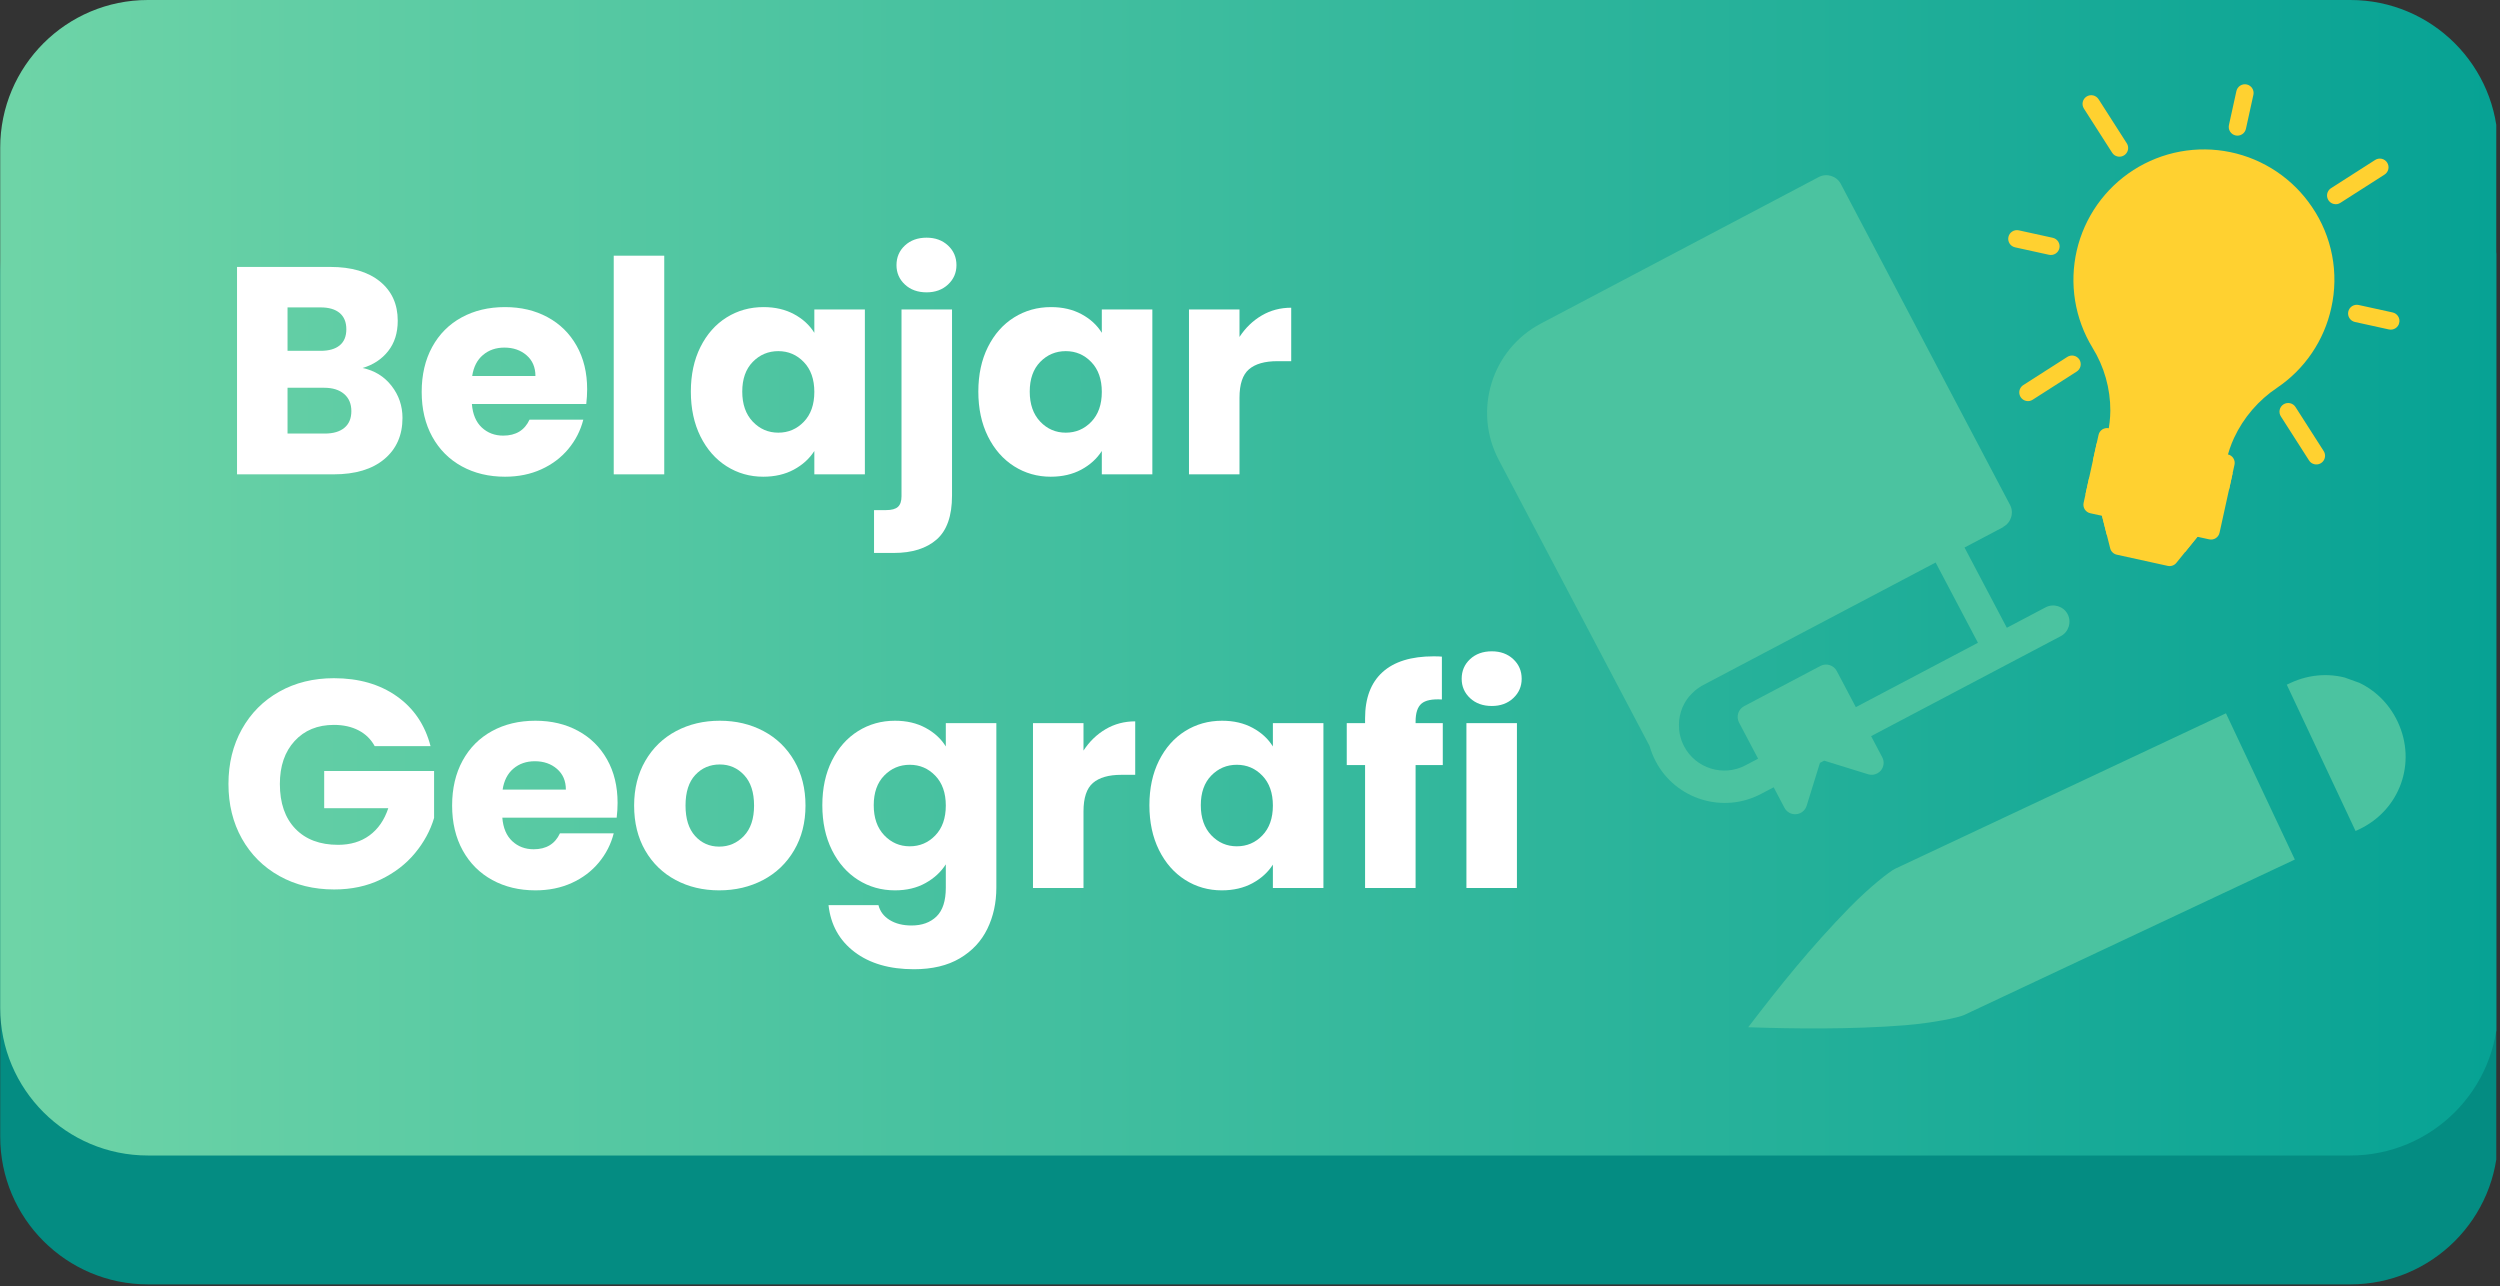 <svg xmlns="http://www.w3.org/2000/svg" xmlns:xlink="http://www.w3.org/1999/xlink" width="1691" zoomAndPan="magnify" viewBox="0 0 1268.25 652.5" height="870" preserveAspectRatio="xMidYMid meet" version="1.0"><rect x="0" y="0" width="1268.25" height="652.5" fill="#333333" stroke="none"/><defs><g/><clipPath id="8d144c2f6f"><path d="M 0.109 65.383 L 1267 65.383 L 1267 651.566 L 0.109 651.566 Z M 0.109 65.383 " clip-rule="nonzero"/></clipPath><clipPath id="aecd1f1ee3"><path d="M 75.055 65.383 L 1192.32 65.383 C 1233.711 65.383 1267.262 98.934 1267.262 140.324 L 1267.262 576.625 C 1267.262 618.016 1233.711 651.566 1192.32 651.566 L 75.055 651.566 C 33.664 651.566 0.109 618.016 0.109 576.625 L 0.109 140.324 C 0.109 98.934 33.664 65.383 75.055 65.383 Z M 75.055 65.383 " clip-rule="nonzero"/></clipPath><clipPath id="be8443f7f2"><path d="M 0.109 0 L 1266.367 0 L 1266.367 586.188 L 0.109 586.188 Z M 0.109 0 " clip-rule="nonzero"/></clipPath><clipPath id="80d2946b5f"><path d="M 75.055 0 L 1192.32 0 C 1233.711 0 1267.262 33.555 1267.262 74.941 L 1267.262 511.246 C 1267.262 552.633 1233.711 586.188 1192.32 586.188 L 75.055 586.188 C 33.664 586.188 0.109 552.633 0.109 511.246 L 0.109 74.941 C 0.109 33.555 33.664 0 75.055 0 Z M 75.055 0 " clip-rule="nonzero"/></clipPath><linearGradient x1="0.001" gradientTransform="matrix(2.29, 0, 0, 2.29, 0.109, -0)" y1="128" x2="553.001" gradientUnits="userSpaceOnUse" y2="128" id="9e6ebdf459"><stop stop-opacity="1" stop-color="rgb(43.098%, 83.099%, 65.5%)" offset="0"/><stop stop-opacity="1" stop-color="rgb(42.94%, 83.023%, 65.469%)" offset="0.008"/><stop stop-opacity="1" stop-color="rgb(42.622%, 82.869%, 65.411%)" offset="0.016"/><stop stop-opacity="1" stop-color="rgb(42.305%, 82.716%, 65.352%)" offset="0.023"/><stop stop-opacity="1" stop-color="rgb(41.988%, 82.564%, 65.294%)" offset="0.031"/><stop stop-opacity="1" stop-color="rgb(41.669%, 82.41%, 65.236%)" offset="0.039"/><stop stop-opacity="1" stop-color="rgb(41.351%, 82.257%, 65.176%)" offset="0.047"/><stop stop-opacity="1" stop-color="rgb(41.034%, 82.104%, 65.118%)" offset="0.055"/><stop stop-opacity="1" stop-color="rgb(40.717%, 81.952%, 65.06%)" offset="0.062"/><stop stop-opacity="1" stop-color="rgb(40.398%, 81.798%, 65.001%)" offset="0.07"/><stop stop-opacity="1" stop-color="rgb(40.08%, 81.645%, 64.943%)" offset="0.078"/><stop stop-opacity="1" stop-color="rgb(39.763%, 81.493%, 64.883%)" offset="0.086"/><stop stop-opacity="1" stop-color="rgb(39.445%, 81.34%, 64.825%)" offset="0.094"/><stop stop-opacity="1" stop-color="rgb(39.127%, 81.186%, 64.767%)" offset="0.102"/><stop stop-opacity="1" stop-color="rgb(38.809%, 81.033%, 64.708%)" offset="0.109"/><stop stop-opacity="1" stop-color="rgb(38.492%, 80.881%, 64.65%)" offset="0.117"/><stop stop-opacity="1" stop-color="rgb(38.174%, 80.727%, 64.592%)" offset="0.125"/><stop stop-opacity="1" stop-color="rgb(37.856%, 80.574%, 64.532%)" offset="0.133"/><stop stop-opacity="1" stop-color="rgb(37.538%, 80.421%, 64.474%)" offset="0.141"/><stop stop-opacity="1" stop-color="rgb(37.221%, 80.269%, 64.415%)" offset="0.148"/><stop stop-opacity="1" stop-color="rgb(36.903%, 80.115%, 64.357%)" offset="0.156"/><stop stop-opacity="1" stop-color="rgb(36.586%, 79.962%, 64.299%)" offset="0.164"/><stop stop-opacity="1" stop-color="rgb(36.267%, 79.81%, 64.24%)" offset="0.172"/><stop stop-opacity="1" stop-color="rgb(35.95%, 79.655%, 64.182%)" offset="0.18"/><stop stop-opacity="1" stop-color="rgb(35.632%, 79.503%, 64.124%)" offset="0.188"/><stop stop-opacity="1" stop-color="rgb(35.315%, 79.35%, 64.064%)" offset="0.195"/><stop stop-opacity="1" stop-color="rgb(34.996%, 79.198%, 64.006%)" offset="0.203"/><stop stop-opacity="1" stop-color="rgb(34.679%, 79.044%, 63.948%)" offset="0.211"/><stop stop-opacity="1" stop-color="rgb(34.361%, 78.891%, 63.889%)" offset="0.219"/><stop stop-opacity="1" stop-color="rgb(34.044%, 78.738%, 63.831%)" offset="0.227"/><stop stop-opacity="1" stop-color="rgb(33.725%, 78.584%, 63.771%)" offset="0.234"/><stop stop-opacity="1" stop-color="rgb(33.408%, 78.432%, 63.713%)" offset="0.242"/><stop stop-opacity="1" stop-color="rgb(33.09%, 78.279%, 63.655%)" offset="0.25"/><stop stop-opacity="1" stop-color="rgb(32.773%, 78.127%, 63.596%)" offset="0.258"/><stop stop-opacity="1" stop-color="rgb(32.454%, 77.972%, 63.538%)" offset="0.266"/><stop stop-opacity="1" stop-color="rgb(32.137%, 77.82%, 63.48%)" offset="0.273"/><stop stop-opacity="1" stop-color="rgb(31.819%, 77.667%, 63.42%)" offset="0.281"/><stop stop-opacity="1" stop-color="rgb(31.502%, 77.515%, 63.362%)" offset="0.289"/><stop stop-opacity="1" stop-color="rgb(31.184%, 77.361%, 63.303%)" offset="0.297"/><stop stop-opacity="1" stop-color="rgb(30.865%, 77.208%, 63.245%)" offset="0.305"/><stop stop-opacity="1" stop-color="rgb(30.548%, 77.055%, 63.187%)" offset="0.312"/><stop stop-opacity="1" stop-color="rgb(30.231%, 76.901%, 63.127%)" offset="0.32"/><stop stop-opacity="1" stop-color="rgb(29.913%, 76.749%, 63.069%)" offset="0.328"/><stop stop-opacity="1" stop-color="rgb(29.594%, 76.596%, 63.011%)" offset="0.336"/><stop stop-opacity="1" stop-color="rgb(29.277%, 76.443%, 62.952%)" offset="0.344"/><stop stop-opacity="1" stop-color="rgb(28.96%, 76.289%, 62.894%)" offset="0.352"/><stop stop-opacity="1" stop-color="rgb(28.642%, 76.137%, 62.834%)" offset="0.359"/><stop stop-opacity="1" stop-color="rgb(28.323%, 75.984%, 62.776%)" offset="0.367"/><stop stop-opacity="1" stop-color="rgb(28.006%, 75.83%, 62.718%)" offset="0.375"/><stop stop-opacity="1" stop-color="rgb(27.689%, 75.677%, 62.659%)" offset="0.383"/><stop stop-opacity="1" stop-color="rgb(27.371%, 75.525%, 62.601%)" offset="0.391"/><stop stop-opacity="1" stop-color="rgb(27.052%, 75.372%, 62.543%)" offset="0.398"/><stop stop-opacity="1" stop-color="rgb(26.735%, 75.218%, 62.483%)" offset="0.406"/><stop stop-opacity="1" stop-color="rgb(26.418%, 75.066%, 62.425%)" offset="0.414"/><stop stop-opacity="1" stop-color="rgb(26.1%, 74.913%, 62.366%)" offset="0.422"/><stop stop-opacity="1" stop-color="rgb(25.781%, 74.759%, 62.308%)" offset="0.43"/><stop stop-opacity="1" stop-color="rgb(25.464%, 74.606%, 62.25%)" offset="0.438"/><stop stop-opacity="1" stop-color="rgb(25.146%, 74.454%, 62.19%)" offset="0.445"/><stop stop-opacity="1" stop-color="rgb(24.829%, 74.301%, 62.132%)" offset="0.453"/><stop stop-opacity="1" stop-color="rgb(24.512%, 74.147%, 62.074%)" offset="0.461"/><stop stop-opacity="1" stop-color="rgb(24.193%, 73.994%, 62.015%)" offset="0.469"/><stop stop-opacity="1" stop-color="rgb(23.875%, 73.842%, 61.957%)" offset="0.477"/><stop stop-opacity="1" stop-color="rgb(23.558%, 73.688%, 61.897%)" offset="0.484"/><stop stop-opacity="1" stop-color="rgb(23.241%, 73.535%, 61.839%)" offset="0.492"/><stop stop-opacity="1" stop-color="rgb(22.922%, 73.383%, 61.781%)" offset="0.5"/><stop stop-opacity="1" stop-color="rgb(22.604%, 73.23%, 61.722%)" offset="0.508"/><stop stop-opacity="1" stop-color="rgb(22.287%, 73.076%, 61.664%)" offset="0.516"/><stop stop-opacity="1" stop-color="rgb(21.97%, 72.923%, 61.606%)" offset="0.523"/><stop stop-opacity="1" stop-color="rgb(21.651%, 72.771%, 61.546%)" offset="0.531"/><stop stop-opacity="1" stop-color="rgb(21.333%, 72.618%, 61.488%)" offset="0.539"/><stop stop-opacity="1" stop-color="rgb(21.016%, 72.464%, 61.429%)" offset="0.547"/><stop stop-opacity="1" stop-color="rgb(20.699%, 72.311%, 61.371%)" offset="0.555"/><stop stop-opacity="1" stop-color="rgb(20.38%, 72.159%, 61.313%)" offset="0.562"/><stop stop-opacity="1" stop-color="rgb(20.062%, 72.005%, 61.253%)" offset="0.57"/><stop stop-opacity="1" stop-color="rgb(19.745%, 71.852%, 61.195%)" offset="0.578"/><stop stop-opacity="1" stop-color="rgb(19.427%, 71.7%, 61.137%)" offset="0.586"/><stop stop-opacity="1" stop-color="rgb(19.11%, 71.547%, 61.078%)" offset="0.594"/><stop stop-opacity="1" stop-color="rgb(18.791%, 71.393%, 61.02%)" offset="0.602"/><stop stop-opacity="1" stop-color="rgb(18.474%, 71.24%, 60.96%)" offset="0.609"/><stop stop-opacity="1" stop-color="rgb(18.156%, 71.088%, 60.902%)" offset="0.617"/><stop stop-opacity="1" stop-color="rgb(17.839%, 70.934%, 60.844%)" offset="0.625"/><stop stop-opacity="1" stop-color="rgb(17.52%, 70.781%, 60.785%)" offset="0.633"/><stop stop-opacity="1" stop-color="rgb(17.203%, 70.628%, 60.727%)" offset="0.641"/><stop stop-opacity="1" stop-color="rgb(16.885%, 70.476%, 60.669%)" offset="0.648"/><stop stop-opacity="1" stop-color="rgb(16.568%, 70.322%, 60.609%)" offset="0.656"/><stop stop-opacity="1" stop-color="rgb(16.249%, 70.169%, 60.551%)" offset="0.664"/><stop stop-opacity="1" stop-color="rgb(15.932%, 70.016%, 60.493%)" offset="0.672"/><stop stop-opacity="1" stop-color="rgb(15.614%, 69.862%, 60.434%)" offset="0.68"/><stop stop-opacity="1" stop-color="rgb(15.297%, 69.71%, 60.376%)" offset="0.688"/><stop stop-opacity="1" stop-color="rgb(14.978%, 69.557%, 60.316%)" offset="0.695"/><stop stop-opacity="1" stop-color="rgb(14.661%, 69.405%, 60.258%)" offset="0.703"/><stop stop-opacity="1" stop-color="rgb(14.343%, 69.25%, 60.2%)" offset="0.711"/><stop stop-opacity="1" stop-color="rgb(14.026%, 69.098%, 60.141%)" offset="0.719"/><stop stop-opacity="1" stop-color="rgb(13.708%, 68.945%, 60.083%)" offset="0.727"/><stop stop-opacity="1" stop-color="rgb(13.39%, 68.791%, 60.025%)" offset="0.734"/><stop stop-opacity="1" stop-color="rgb(13.072%, 68.639%, 59.966%)" offset="0.742"/><stop stop-opacity="1" stop-color="rgb(12.755%, 68.486%, 59.908%)" offset="0.75"/><stop stop-opacity="1" stop-color="rgb(12.437%, 68.333%, 59.848%)" offset="0.758"/><stop stop-opacity="1" stop-color="rgb(12.119%, 68.179%, 59.79%)" offset="0.766"/><stop stop-opacity="1" stop-color="rgb(11.801%, 68.027%, 59.732%)" offset="0.773"/><stop stop-opacity="1" stop-color="rgb(11.484%, 67.874%, 59.673%)" offset="0.781"/><stop stop-opacity="1" stop-color="rgb(11.166%, 67.722%, 59.615%)" offset="0.789"/><stop stop-opacity="1" stop-color="rgb(10.847%, 67.567%, 59.557%)" offset="0.797"/><stop stop-opacity="1" stop-color="rgb(10.53%, 67.415%, 59.497%)" offset="0.805"/><stop stop-opacity="1" stop-color="rgb(10.213%, 67.262%, 59.439%)" offset="0.812"/><stop stop-opacity="1" stop-color="rgb(9.895%, 67.108%, 59.38%)" offset="0.82"/><stop stop-opacity="1" stop-color="rgb(9.576%, 66.956%, 59.322%)" offset="0.828"/><stop stop-opacity="1" stop-color="rgb(9.259%, 66.803%, 59.264%)" offset="0.836"/><stop stop-opacity="1" stop-color="rgb(8.942%, 66.65%, 59.204%)" offset="0.844"/><stop stop-opacity="1" stop-color="rgb(8.624%, 66.496%, 59.146%)" offset="0.852"/><stop stop-opacity="1" stop-color="rgb(8.305%, 66.344%, 59.088%)" offset="0.859"/><stop stop-opacity="1" stop-color="rgb(7.988%, 66.191%, 59.029%)" offset="0.867"/><stop stop-opacity="1" stop-color="rgb(7.671%, 66.037%, 58.971%)" offset="0.875"/><stop stop-opacity="1" stop-color="rgb(7.353%, 65.884%, 58.911%)" offset="0.883"/><stop stop-opacity="1" stop-color="rgb(7.036%, 65.732%, 58.853%)" offset="0.891"/><stop stop-opacity="1" stop-color="rgb(6.717%, 65.579%, 58.795%)" offset="0.898"/><stop stop-opacity="1" stop-color="rgb(6.4%, 65.425%, 58.736%)" offset="0.906"/><stop stop-opacity="1" stop-color="rgb(6.082%, 65.273%, 58.678%)" offset="0.914"/><stop stop-opacity="1" stop-color="rgb(5.765%, 65.12%, 58.62%)" offset="0.922"/><stop stop-opacity="1" stop-color="rgb(5.446%, 64.966%, 58.56%)" offset="0.93"/><stop stop-opacity="1" stop-color="rgb(5.128%, 64.813%, 58.502%)" offset="0.938"/><stop stop-opacity="1" stop-color="rgb(4.811%, 64.661%, 58.443%)" offset="0.945"/><stop stop-opacity="1" stop-color="rgb(4.494%, 64.508%, 58.385%)" offset="0.953"/><stop stop-opacity="1" stop-color="rgb(4.175%, 64.354%, 58.327%)" offset="0.961"/><stop stop-opacity="1" stop-color="rgb(3.857%, 64.201%, 58.267%)" offset="0.969"/><stop stop-opacity="1" stop-color="rgb(3.54%, 64.049%, 58.209%)" offset="0.977"/><stop stop-opacity="1" stop-color="rgb(3.223%, 63.896%, 58.151%)" offset="0.984"/><stop stop-opacity="1" stop-color="rgb(2.904%, 63.742%, 58.092%)" offset="0.992"/><stop stop-opacity="1" stop-color="rgb(2.586%, 63.589%, 58.034%)" offset="1"/></linearGradient><clipPath id="a75be52637"><path d="M 1065 253 L 1118 253 L 1118 288 L 1065 288 Z M 1065 253 " clip-rule="nonzero"/></clipPath><clipPath id="06498b1e6d"><path d="M 1040.512 21.043 L 1238.879 64.613 L 1185.824 306.168 L 987.457 262.598 Z M 1040.512 21.043 " clip-rule="nonzero"/></clipPath><clipPath id="13187a4680"><path d="M 1040.512 21.043 L 1238.879 64.613 L 1185.824 306.168 L 987.457 262.598 Z M 1040.512 21.043 " clip-rule="nonzero"/></clipPath><clipPath id="b636bf95d1"><path d="M 1065 253 L 1118 253 L 1118 280 L 1065 280 Z M 1065 253 " clip-rule="nonzero"/></clipPath><clipPath id="60b010b4ca"><path d="M 1040.512 21.043 L 1238.879 64.613 L 1185.824 306.168 L 987.457 262.598 Z M 1040.512 21.043 " clip-rule="nonzero"/></clipPath><clipPath id="f90523404f"><path d="M 1040.512 21.043 L 1238.879 64.613 L 1185.824 306.168 L 987.457 262.598 Z M 1040.512 21.043 " clip-rule="nonzero"/></clipPath><clipPath id="c170816270"><path d="M 1051 75 L 1185 75 L 1185 239 L 1051 239 Z M 1051 75 " clip-rule="nonzero"/></clipPath><clipPath id="118491fc40"><path d="M 1040.512 21.043 L 1238.879 64.613 L 1185.824 306.168 L 987.457 262.598 Z M 1040.512 21.043 " clip-rule="nonzero"/></clipPath><clipPath id="4d1326e97e"><path d="M 1040.512 21.043 L 1238.879 64.613 L 1185.824 306.168 L 987.457 262.598 Z M 1040.512 21.043 " clip-rule="nonzero"/></clipPath><clipPath id="eb51e9b150"><path d="M 1079 148 L 1101 148 L 1101 230 L 1079 230 Z M 1079 148 " clip-rule="nonzero"/></clipPath><clipPath id="57643db206"><path d="M 1040.512 21.043 L 1238.879 64.613 L 1185.824 306.168 L 987.457 262.598 Z M 1040.512 21.043 " clip-rule="nonzero"/></clipPath><clipPath id="fa7b977b47"><path d="M 1040.512 21.043 L 1238.879 64.613 L 1185.824 306.168 L 987.457 262.598 Z M 1040.512 21.043 " clip-rule="nonzero"/></clipPath><clipPath id="089b5d5fae"><path d="M 1107 161 L 1149 161 L 1149 236 L 1107 236 Z M 1107 161 " clip-rule="nonzero"/></clipPath><clipPath id="20f6f12175"><path d="M 1040.512 21.043 L 1238.879 64.613 L 1185.824 306.168 L 987.457 262.598 Z M 1040.512 21.043 " clip-rule="nonzero"/></clipPath><clipPath id="b50b206cca"><path d="M 1040.512 21.043 L 1238.879 64.613 L 1185.824 306.168 L 987.457 262.598 Z M 1040.512 21.043 " clip-rule="nonzero"/></clipPath><clipPath id="29f81c83f2"><path d="M 1056 217 L 1134 217 L 1134 274 L 1056 274 Z M 1056 217 " clip-rule="nonzero"/></clipPath><clipPath id="498789ce33"><path d="M 1040.512 21.043 L 1238.879 64.613 L 1185.824 306.168 L 987.457 262.598 Z M 1040.512 21.043 " clip-rule="nonzero"/></clipPath><clipPath id="f1573575d0"><path d="M 1040.512 21.043 L 1238.879 64.613 L 1185.824 306.168 L 987.457 262.598 Z M 1040.512 21.043 " clip-rule="nonzero"/></clipPath><clipPath id="fe4784eae2"><path d="M 1061 224 L 1133 224 L 1133 249 L 1061 249 Z M 1061 224 " clip-rule="nonzero"/></clipPath><clipPath id="60fdf8dc91"><path d="M 1040.512 21.043 L 1238.879 64.613 L 1185.824 306.168 L 987.457 262.598 Z M 1040.512 21.043 " clip-rule="nonzero"/></clipPath><clipPath id="072c05bf54"><path d="M 1040.512 21.043 L 1238.879 64.613 L 1185.824 306.168 L 987.457 262.598 Z M 1040.512 21.043 " clip-rule="nonzero"/></clipPath><clipPath id="9a8455d38b"><path d="M 1057 242 L 1111 242 L 1111 262 L 1057 262 Z M 1057 242 " clip-rule="nonzero"/></clipPath><clipPath id="dfb7e60129"><path d="M 1040.512 21.043 L 1238.879 64.613 L 1185.824 306.168 L 987.457 262.598 Z M 1040.512 21.043 " clip-rule="nonzero"/></clipPath><clipPath id="1d3d84db1b"><path d="M 1040.512 21.043 L 1238.879 64.613 L 1185.824 306.168 L 987.457 262.598 Z M 1040.512 21.043 " clip-rule="nonzero"/></clipPath><clipPath id="ee77d73c32"><path d="M 1130 42 L 1144 42 L 1144 69 L 1130 69 Z M 1130 42 " clip-rule="nonzero"/></clipPath><clipPath id="4ae7a7739a"><path d="M 1040.512 21.043 L 1238.879 64.613 L 1185.824 306.168 L 987.457 262.598 Z M 1040.512 21.043 " clip-rule="nonzero"/></clipPath><clipPath id="660c684568"><path d="M 1040.512 21.043 L 1238.879 64.613 L 1185.824 306.168 L 987.457 262.598 Z M 1040.512 21.043 " clip-rule="nonzero"/></clipPath><clipPath id="94195e00c1"><path d="M 1056 48 L 1080 48 L 1080 80 L 1056 80 Z M 1056 48 " clip-rule="nonzero"/></clipPath><clipPath id="96e98e7522"><path d="M 1040.512 21.043 L 1238.879 64.613 L 1185.824 306.168 L 987.457 262.598 Z M 1040.512 21.043 " clip-rule="nonzero"/></clipPath><clipPath id="053e18117c"><path d="M 1040.512 21.043 L 1238.879 64.613 L 1185.824 306.168 L 987.457 262.598 Z M 1040.512 21.043 " clip-rule="nonzero"/></clipPath><clipPath id="f0519f4130"><path d="M 1024 180 L 1056 180 L 1056 204 L 1024 204 Z M 1024 180 " clip-rule="nonzero"/></clipPath><clipPath id="14f125a4af"><path d="M 1040.512 21.043 L 1238.879 64.613 L 1185.824 306.168 L 987.457 262.598 Z M 1040.512 21.043 " clip-rule="nonzero"/></clipPath><clipPath id="5fa9815f0f"><path d="M 1040.512 21.043 L 1238.879 64.613 L 1185.824 306.168 L 987.457 262.598 Z M 1040.512 21.043 " clip-rule="nonzero"/></clipPath><clipPath id="8b0390a63d"><path d="M 1180 80 L 1212 80 L 1212 104 L 1180 104 Z M 1180 80 " clip-rule="nonzero"/></clipPath><clipPath id="080595b58a"><path d="M 1040.512 21.043 L 1238.879 64.613 L 1185.824 306.168 L 987.457 262.598 Z M 1040.512 21.043 " clip-rule="nonzero"/></clipPath><clipPath id="42187a1d9d"><path d="M 1040.512 21.043 L 1238.879 64.613 L 1185.824 306.168 L 987.457 262.598 Z M 1040.512 21.043 " clip-rule="nonzero"/></clipPath><clipPath id="68f03dc38a"><path d="M 1156 204 L 1180 204 L 1180 236 L 1156 236 Z M 1156 204 " clip-rule="nonzero"/></clipPath><clipPath id="b257ae6ced"><path d="M 1040.512 21.043 L 1238.879 64.613 L 1185.824 306.168 L 987.457 262.598 Z M 1040.512 21.043 " clip-rule="nonzero"/></clipPath><clipPath id="330f8ef6cb"><path d="M 1040.512 21.043 L 1238.879 64.613 L 1185.824 306.168 L 987.457 262.598 Z M 1040.512 21.043 " clip-rule="nonzero"/></clipPath><clipPath id="383487cb1a"><path d="M 1018 116 L 1045 116 L 1045 130 L 1018 130 Z M 1018 116 " clip-rule="nonzero"/></clipPath><clipPath id="a832e87654"><path d="M 1040.512 21.043 L 1238.879 64.613 L 1185.824 306.168 L 987.457 262.598 Z M 1040.512 21.043 " clip-rule="nonzero"/></clipPath><clipPath id="b499c7bc0f"><path d="M 1040.512 21.043 L 1238.879 64.613 L 1185.824 306.168 L 987.457 262.598 Z M 1040.512 21.043 " clip-rule="nonzero"/></clipPath><clipPath id="c95a759f05"><path d="M 1191 154 L 1218 154 L 1218 168 L 1191 168 Z M 1191 154 " clip-rule="nonzero"/></clipPath><clipPath id="77e92cfdf4"><path d="M 1040.512 21.043 L 1238.879 64.613 L 1185.824 306.168 L 987.457 262.598 Z M 1040.512 21.043 " clip-rule="nonzero"/></clipPath><clipPath id="7b16f9c27d"><path d="M 1040.512 21.043 L 1238.879 64.613 L 1185.824 306.168 L 987.457 262.598 Z M 1040.512 21.043 " clip-rule="nonzero"/></clipPath><clipPath id="bf777739bc"><path d="M 754 88 L 1050 88 L 1050 414 L 754 414 Z M 754 88 " clip-rule="nonzero"/></clipPath><clipPath id="5ae92db629"><path d="M 735.516 188.477 L 930.418 85.723 L 1061.836 334.988 L 866.93 437.742 Z M 735.516 188.477 " clip-rule="nonzero"/></clipPath><clipPath id="709ffc0e4a"><path d="M 735.516 188.477 L 930.418 85.723 L 1061.836 334.988 L 866.93 437.742 Z M 735.516 188.477 " clip-rule="nonzero"/></clipPath><clipPath id="25d48185aa"><path d="M 886 342 L 1221 342 L 1221 522 L 886 522 Z M 886 342 " clip-rule="nonzero"/></clipPath><clipPath id="3506187622"><path d="M 978.355 267.598 L 1235.68 360.379 L 1144.172 614.18 L 886.848 521.398 Z M 978.355 267.598 " clip-rule="nonzero"/></clipPath><clipPath id="594b59d8fd"><path d="M 978.355 267.598 L 1235.68 360.379 L 1144.172 614.18 L 886.848 521.398 Z M 978.355 267.598 " clip-rule="nonzero"/></clipPath></defs><g clip-path="url(#8d144c2f6f)"><g clip-path="url(#aecd1f1ee3)"><path fill="#048c82" d="M 0.109 65.383 L 1266.367 65.383 L 1266.367 651.57 L 0.109 651.57 Z M 0.109 65.383 " fill-opacity="1" fill-rule="nonzero"/></g></g><g clip-path="url(#be8443f7f2)"><g clip-path="url(#80d2946b5f)"><path fill="url(#9e6ebdf459)" d="M 0.109 0 L 0.109 586.188 L 1266.367 586.188 L 1266.367 0 Z M 0.109 0 " fill-rule="nonzero"/></g></g><g fill="#ffffff" fill-opacity="1"><g transform="translate(110.946, 240.634)"><g><path d="M 73 -53.953 C 79.094 -52.66 83.988 -49.641 87.688 -44.891 C 91.383 -40.141 93.234 -34.719 93.234 -28.625 C 93.234 -19.832 90.16 -12.863 84.016 -7.719 C 77.867 -2.57 69.301 0 58.312 0 L 9.297 0 L 9.297 -105.219 L 56.656 -105.219 C 67.352 -105.219 75.723 -102.77 81.766 -97.875 C 87.805 -92.977 90.828 -86.332 90.828 -77.938 C 90.828 -71.75 89.203 -66.602 85.953 -62.5 C 82.711 -58.406 78.395 -55.555 73 -53.953 Z M 34.922 -62.656 L 51.719 -62.656 C 55.906 -62.656 59.125 -63.578 61.375 -65.422 C 63.625 -67.273 64.75 -70 64.75 -73.594 C 64.75 -77.195 63.625 -79.945 61.375 -81.844 C 59.125 -83.738 55.906 -84.688 51.719 -84.688 L 34.922 -84.688 Z M 53.812 -20.688 C 58.102 -20.688 61.422 -21.66 63.766 -23.609 C 66.117 -25.555 67.297 -28.379 67.297 -32.078 C 67.297 -35.773 66.07 -38.672 63.625 -40.766 C 61.176 -42.867 57.805 -43.922 53.516 -43.922 L 34.922 -43.922 L 34.922 -20.688 Z M 53.812 -20.688 "/></g></g></g><g fill="#ffffff" fill-opacity="1"><g transform="translate(209.72, 240.634)"><g><path d="M 88.141 -43.172 C 88.141 -40.773 87.988 -38.273 87.688 -35.672 L 29.672 -35.672 C 30.078 -30.473 31.754 -26.5 34.703 -23.75 C 37.648 -21.008 41.27 -19.641 45.562 -19.641 C 51.957 -19.641 56.406 -22.336 58.906 -27.734 L 86.188 -27.734 C 84.789 -22.234 82.266 -17.285 78.609 -12.891 C 74.961 -8.492 70.391 -5.047 64.891 -2.547 C 59.398 -0.047 53.258 1.203 46.469 1.203 C 38.27 1.203 30.973 -0.547 24.578 -4.047 C 18.18 -7.547 13.188 -12.539 9.594 -19.031 C 6 -25.531 4.203 -33.125 4.203 -41.812 C 4.203 -50.508 5.973 -58.102 9.516 -64.594 C 13.066 -71.094 18.039 -76.094 24.438 -79.594 C 30.832 -83.094 38.176 -84.844 46.469 -84.844 C 54.562 -84.844 61.754 -83.141 68.047 -79.734 C 74.348 -76.336 79.27 -71.492 82.812 -65.203 C 86.363 -58.91 88.141 -51.566 88.141 -43.172 Z M 61.906 -49.906 C 61.906 -54.312 60.406 -57.812 57.406 -60.406 C 54.406 -63 50.66 -64.297 46.172 -64.297 C 41.867 -64.297 38.242 -63.047 35.297 -60.547 C 32.348 -58.055 30.523 -54.508 29.828 -49.906 Z M 61.906 -49.906 "/></g></g></g><g fill="#ffffff" fill-opacity="1"><g transform="translate(302.049, 240.634)"><g><path d="M 34.922 -110.922 L 34.922 0 L 9.297 0 L 9.297 -110.922 Z M 34.922 -110.922 "/></g></g><g transform="translate(346.266, 240.634)"><g><path d="M 4.203 -41.969 C 4.203 -50.562 5.82 -58.102 9.062 -64.594 C 12.312 -71.094 16.734 -76.094 22.328 -79.594 C 27.93 -83.094 34.176 -84.844 41.062 -84.844 C 46.957 -84.844 52.129 -83.641 56.578 -81.234 C 61.023 -78.836 64.445 -75.691 66.844 -71.797 L 66.844 -83.641 L 92.484 -83.641 L 92.484 0 L 66.844 0 L 66.844 -11.844 C 64.352 -7.945 60.883 -4.797 56.438 -2.391 C 51.988 0.004 46.816 1.203 40.922 1.203 C 34.129 1.203 27.93 -0.566 22.328 -4.109 C 16.734 -7.66 12.312 -12.707 9.062 -19.25 C 5.82 -25.801 4.203 -33.375 4.203 -41.969 Z M 66.844 -41.812 C 66.844 -48.207 65.066 -53.254 61.516 -56.953 C 57.973 -60.648 53.656 -62.5 48.562 -62.5 C 43.469 -62.5 39.145 -60.676 35.594 -57.031 C 32.051 -53.383 30.281 -48.363 30.281 -41.969 C 30.281 -35.57 32.051 -30.5 35.594 -26.75 C 39.145 -23.008 43.469 -21.141 48.562 -21.141 C 53.656 -21.141 57.973 -22.984 61.516 -26.672 C 65.066 -30.367 66.844 -35.414 66.844 -41.812 Z M 66.844 -41.812 "/></g></g></g><g fill="#ffffff" fill-opacity="1"><g transform="translate(448.038, 240.634)"><g><path d="M 22.031 -92.328 C 17.531 -92.328 13.859 -93.648 11.016 -96.297 C 8.172 -98.953 6.75 -102.227 6.75 -106.125 C 6.75 -110.125 8.172 -113.445 11.016 -116.094 C 13.859 -118.738 17.531 -120.062 22.031 -120.062 C 26.426 -120.062 30.047 -118.738 32.891 -116.094 C 35.742 -113.445 37.172 -110.125 37.172 -106.125 C 37.172 -102.227 35.742 -98.953 32.891 -96.297 C 30.047 -93.648 26.426 -92.328 22.031 -92.328 Z M 34.922 10.797 C 34.922 21.086 32.32 28.504 27.125 33.047 C 21.926 37.598 14.68 39.875 5.391 39.875 L -4.641 39.875 L -4.641 18.141 L 1.5 18.141 C 4.301 18.141 6.301 17.586 7.5 16.484 C 8.695 15.391 9.297 13.594 9.297 11.094 L 9.297 -83.641 L 34.922 -83.641 Z M 34.922 10.797 "/></g></g></g><g fill="#ffffff" fill-opacity="1"><g transform="translate(492.104, 240.634)"><g><path d="M 4.203 -41.969 C 4.203 -50.562 5.82 -58.102 9.062 -64.594 C 12.312 -71.094 16.734 -76.094 22.328 -79.594 C 27.93 -83.094 34.176 -84.844 41.062 -84.844 C 46.957 -84.844 52.129 -83.641 56.578 -81.234 C 61.023 -78.836 64.445 -75.691 66.844 -71.797 L 66.844 -83.641 L 92.484 -83.641 L 92.484 0 L 66.844 0 L 66.844 -11.844 C 64.352 -7.945 60.883 -4.797 56.438 -2.391 C 51.988 0.004 46.816 1.203 40.922 1.203 C 34.129 1.203 27.93 -0.566 22.328 -4.109 C 16.734 -7.66 12.312 -12.707 9.062 -19.25 C 5.82 -25.801 4.203 -33.375 4.203 -41.969 Z M 66.844 -41.812 C 66.844 -48.207 65.066 -53.254 61.516 -56.953 C 57.973 -60.648 53.656 -62.5 48.562 -62.5 C 43.469 -62.5 39.145 -60.676 35.594 -57.031 C 32.051 -53.383 30.281 -48.363 30.281 -41.969 C 30.281 -35.57 32.051 -30.5 35.594 -26.75 C 39.145 -23.008 43.469 -21.141 48.562 -21.141 C 53.656 -21.141 57.973 -22.984 61.516 -26.672 C 65.066 -30.367 66.844 -35.414 66.844 -41.812 Z M 66.844 -41.812 "/></g></g></g><g fill="#ffffff" fill-opacity="1"><g transform="translate(593.876, 240.634)"><g><path d="M 34.922 -69.703 C 37.922 -74.297 41.664 -77.914 46.156 -80.562 C 50.656 -83.207 55.656 -84.531 61.156 -84.531 L 61.156 -57.406 L 54.109 -57.406 C 47.711 -57.406 42.914 -56.031 39.719 -53.281 C 36.52 -50.539 34.922 -45.723 34.922 -38.828 L 34.922 0 L 9.297 0 L 9.297 -83.641 L 34.922 -83.641 Z M 34.922 -69.703 "/></g></g></g><g fill="#ffffff" fill-opacity="1"><g transform="translate(110.946, 450.473)"><g><path d="M 79.141 -71.953 C 77.242 -75.441 74.52 -78.109 70.969 -79.953 C 67.426 -81.805 63.254 -82.734 58.453 -82.734 C 50.16 -82.734 43.516 -80.008 38.516 -74.562 C 33.523 -69.125 31.031 -61.859 31.031 -52.766 C 31.031 -43.066 33.648 -35.492 38.891 -30.047 C 44.141 -24.609 51.363 -21.891 60.562 -21.891 C 66.852 -21.891 72.172 -23.488 76.516 -26.688 C 80.867 -29.883 84.039 -34.477 86.031 -40.469 L 53.516 -40.469 L 53.516 -59.359 L 109.266 -59.359 L 109.266 -35.531 C 107.367 -29.133 104.145 -23.188 99.594 -17.688 C 95.051 -12.188 89.281 -7.738 82.281 -4.344 C 75.289 -0.945 67.398 0.75 58.609 0.75 C 48.211 0.75 38.941 -1.52 30.797 -6.062 C 22.66 -10.613 16.316 -16.938 11.766 -25.031 C 7.223 -33.125 4.953 -42.367 4.953 -52.766 C 4.953 -63.148 7.223 -72.414 11.766 -80.562 C 16.316 -88.707 22.641 -95.051 30.734 -99.594 C 38.828 -104.145 48.066 -106.422 58.453 -106.422 C 71.047 -106.422 81.664 -103.375 90.312 -97.281 C 98.957 -91.188 104.676 -82.742 107.469 -71.953 Z M 79.141 -71.953 "/></g></g></g><g fill="#ffffff" fill-opacity="1"><g transform="translate(225.158, 450.473)"><g><path d="M 88.141 -43.172 C 88.141 -40.773 87.988 -38.273 87.688 -35.672 L 29.672 -35.672 C 30.078 -30.473 31.754 -26.5 34.703 -23.75 C 37.648 -21.008 41.27 -19.641 45.562 -19.641 C 51.957 -19.641 56.406 -22.336 58.906 -27.734 L 86.188 -27.734 C 84.789 -22.234 82.266 -17.285 78.609 -12.891 C 74.961 -8.492 70.391 -5.047 64.891 -2.547 C 59.398 -0.047 53.258 1.203 46.469 1.203 C 38.27 1.203 30.973 -0.547 24.578 -4.047 C 18.18 -7.547 13.188 -12.539 9.594 -19.031 C 6 -25.531 4.203 -33.125 4.203 -41.812 C 4.203 -50.508 5.973 -58.102 9.516 -64.594 C 13.066 -71.094 18.039 -76.094 24.438 -79.594 C 30.832 -83.094 38.176 -84.844 46.469 -84.844 C 54.562 -84.844 61.754 -83.141 68.047 -79.734 C 74.348 -76.336 79.27 -71.492 82.812 -65.203 C 86.363 -58.91 88.141 -51.566 88.141 -43.172 Z M 61.906 -49.906 C 61.906 -54.312 60.406 -57.812 57.406 -60.406 C 54.406 -63 50.66 -64.297 46.172 -64.297 C 41.867 -64.297 38.242 -63.047 35.297 -60.547 C 32.348 -58.055 30.523 -54.508 29.828 -49.906 Z M 61.906 -49.906 "/></g></g></g><g fill="#ffffff" fill-opacity="1"><g transform="translate(317.488, 450.473)"><g><path d="M 47.359 1.203 C 39.172 1.203 31.801 -0.547 25.25 -4.047 C 18.707 -7.547 13.562 -12.539 9.812 -19.031 C 6.07 -25.531 4.203 -33.125 4.203 -41.812 C 4.203 -50.406 6.098 -57.973 9.891 -64.516 C 13.691 -71.066 18.891 -76.094 25.484 -79.594 C 32.078 -83.094 39.473 -84.844 47.672 -84.844 C 55.859 -84.844 63.25 -83.094 69.844 -79.594 C 76.438 -76.094 81.633 -71.066 85.438 -64.516 C 89.238 -57.973 91.141 -50.406 91.141 -41.812 C 91.141 -33.219 89.211 -25.648 85.359 -19.109 C 81.516 -12.566 76.27 -7.547 69.625 -4.047 C 62.977 -0.547 55.555 1.203 47.359 1.203 Z M 47.359 -20.984 C 52.254 -20.984 56.426 -22.781 59.875 -26.375 C 63.32 -29.977 65.047 -35.125 65.047 -41.812 C 65.047 -48.508 63.375 -53.656 60.031 -57.25 C 56.688 -60.852 52.566 -62.656 47.672 -62.656 C 42.672 -62.656 38.52 -60.879 35.219 -57.328 C 31.926 -53.785 30.281 -48.613 30.281 -41.812 C 30.281 -35.125 31.898 -29.977 35.141 -26.375 C 38.391 -22.781 42.461 -20.984 47.359 -20.984 Z M 47.359 -20.984 "/></g></g></g><g fill="#ffffff" fill-opacity="1"><g transform="translate(412.964, 450.473)"><g><path d="M 41.062 -84.844 C 46.957 -84.844 52.129 -83.641 56.578 -81.234 C 61.023 -78.836 64.445 -75.691 66.844 -71.797 L 66.844 -83.641 L 92.484 -83.641 L 92.484 -0.156 C 92.484 7.539 90.957 14.508 87.906 20.75 C 84.863 27 80.219 31.973 73.969 35.672 C 67.727 39.367 59.957 41.219 50.656 41.219 C 38.27 41.219 28.227 38.297 20.531 32.453 C 12.844 26.609 8.445 18.688 7.344 8.688 L 32.672 8.688 C 33.473 11.883 35.375 14.406 38.375 16.25 C 41.375 18.102 45.07 19.031 49.469 19.031 C 54.758 19.031 58.977 17.504 62.125 14.453 C 65.27 11.41 66.844 6.539 66.844 -0.156 L 66.844 -11.984 C 64.352 -8.086 60.906 -4.914 56.5 -2.469 C 52.102 -0.02 46.957 1.203 41.062 1.203 C 34.176 1.203 27.93 -0.566 22.328 -4.109 C 16.734 -7.66 12.312 -12.707 9.062 -19.25 C 5.82 -25.801 4.203 -33.375 4.203 -41.969 C 4.203 -50.562 5.82 -58.102 9.062 -64.594 C 12.312 -71.094 16.734 -76.094 22.328 -79.594 C 27.93 -83.094 34.176 -84.844 41.062 -84.844 Z M 66.844 -41.812 C 66.844 -48.207 65.066 -53.254 61.516 -56.953 C 57.973 -60.648 53.656 -62.5 48.562 -62.5 C 43.469 -62.5 39.145 -60.676 35.594 -57.031 C 32.051 -53.383 30.281 -48.363 30.281 -41.969 C 30.281 -35.57 32.051 -30.5 35.594 -26.75 C 39.145 -23.008 43.469 -21.141 48.562 -21.141 C 53.656 -21.141 57.973 -22.984 61.516 -26.672 C 65.066 -30.367 66.844 -35.414 66.844 -41.812 Z M 66.844 -41.812 "/></g></g></g><g fill="#ffffff" fill-opacity="1"><g transform="translate(514.736, 450.473)"><g><path d="M 34.922 -69.703 C 37.922 -74.297 41.664 -77.914 46.156 -80.562 C 50.656 -83.207 55.656 -84.531 61.156 -84.531 L 61.156 -57.406 L 54.109 -57.406 C 47.711 -57.406 42.914 -56.031 39.719 -53.281 C 36.52 -50.539 34.922 -45.723 34.922 -38.828 L 34.922 0 L 9.297 0 L 9.297 -83.641 L 34.922 -83.641 Z M 34.922 -69.703 "/></g></g></g><g fill="#ffffff" fill-opacity="1"><g transform="translate(578.887, 450.473)"><g><path d="M 4.203 -41.969 C 4.203 -50.562 5.82 -58.102 9.062 -64.594 C 12.312 -71.094 16.734 -76.094 22.328 -79.594 C 27.93 -83.094 34.176 -84.844 41.062 -84.844 C 46.957 -84.844 52.129 -83.641 56.578 -81.234 C 61.023 -78.836 64.445 -75.691 66.844 -71.797 L 66.844 -83.641 L 92.484 -83.641 L 92.484 0 L 66.844 0 L 66.844 -11.844 C 64.352 -7.945 60.883 -4.797 56.438 -2.391 C 51.988 0.004 46.816 1.203 40.922 1.203 C 34.129 1.203 27.93 -0.566 22.328 -4.109 C 16.734 -7.66 12.312 -12.707 9.062 -19.25 C 5.82 -25.801 4.203 -33.375 4.203 -41.969 Z M 66.844 -41.812 C 66.844 -48.207 65.066 -53.254 61.516 -56.953 C 57.973 -60.648 53.656 -62.5 48.562 -62.5 C 43.469 -62.5 39.145 -60.676 35.594 -57.031 C 32.051 -53.383 30.281 -48.363 30.281 -41.969 C 30.281 -35.57 32.051 -30.5 35.594 -26.75 C 39.145 -23.008 43.469 -21.141 48.562 -21.141 C 53.656 -21.141 57.973 -22.984 61.516 -26.672 C 65.066 -30.367 66.844 -35.414 66.844 -41.812 Z M 66.844 -41.812 "/></g></g></g><g fill="#ffffff" fill-opacity="1"><g transform="translate(680.659, 450.473)"><g><path d="M 51.266 -62.359 L 37.469 -62.359 L 37.469 0 L 11.844 0 L 11.844 -62.359 L 2.547 -62.359 L 2.547 -83.641 L 11.844 -83.641 L 11.844 -86.031 C 11.844 -96.32 14.789 -104.141 20.688 -109.484 C 26.582 -114.836 35.223 -117.516 46.609 -117.516 C 48.516 -117.516 49.914 -117.461 50.812 -117.359 L 50.812 -95.625 C 45.914 -95.926 42.469 -95.227 40.469 -93.531 C 38.469 -91.832 37.469 -88.785 37.469 -84.391 L 37.469 -83.641 L 51.266 -83.641 Z M 51.266 -62.359 "/></g></g><g transform="translate(734.618, 450.473)"><g><path d="M 22.188 -92.328 C 17.688 -92.328 14.008 -93.648 11.156 -96.297 C 8.312 -98.953 6.891 -102.227 6.891 -106.125 C 6.891 -110.125 8.312 -113.445 11.156 -116.094 C 14.008 -118.738 17.688 -120.062 22.188 -120.062 C 26.582 -120.062 30.203 -118.738 33.047 -116.094 C 35.898 -113.445 37.328 -110.125 37.328 -106.125 C 37.328 -102.227 35.898 -98.953 33.047 -96.297 C 30.203 -93.648 26.582 -92.328 22.188 -92.328 Z M 34.922 -83.641 L 34.922 0 L 9.297 0 L 9.297 -83.641 Z M 34.922 -83.641 "/></g></g></g><g clip-path="url(#a75be52637)"><g clip-path="url(#06498b1e6d)"><g clip-path="url(#13187a4680)"><path fill="#ffd130" d="M 1117.215 265.949 C 1116.961 265.227 1116.547 264.613 1115.977 264.105 C 1115.402 263.598 1114.742 263.266 1113.996 263.102 L 1070.891 253.633 C 1070.523 253.551 1070.152 253.52 1069.777 253.531 C 1069.402 253.547 1069.035 253.609 1068.672 253.719 C 1068.312 253.824 1067.973 253.977 1067.652 254.172 C 1067.328 254.367 1067.039 254.602 1066.777 254.871 C 1066.516 255.141 1066.289 255.441 1066.105 255.766 C 1065.918 256.094 1065.777 256.441 1065.68 256.805 C 1065.586 257.168 1065.535 257.535 1065.531 257.914 C 1065.527 258.289 1065.574 258.66 1065.668 259.023 L 1070.5 278.16 C 1070.703 278.969 1071.105 279.664 1071.707 280.246 C 1072.309 280.828 1073.016 281.211 1073.832 281.387 L 1099.695 287.07 C 1100.512 287.25 1101.312 287.199 1102.102 286.922 C 1102.891 286.645 1103.547 286.184 1104.074 285.535 L 1116.48 270.184 C 1116.961 269.59 1117.266 268.914 1117.398 268.16 C 1117.527 267.41 1117.465 266.672 1117.215 265.949 Z M 1117.215 265.949 " fill-opacity="1" fill-rule="nonzero"/></g></g></g><g clip-path="url(#b636bf95d1)"><g clip-path="url(#60b010b4ca)"><g clip-path="url(#f90523404f)"><path fill="#ffd130" d="M 1068.75 271.234 L 1108.562 279.98 L 1116.48 270.184 C 1116.719 269.895 1116.914 269.574 1117.07 269.234 C 1117.223 268.891 1117.332 268.535 1117.398 268.164 C 1117.461 267.793 1117.48 267.418 1117.449 267.043 C 1117.418 266.668 1117.34 266.305 1117.215 265.949 C 1117.09 265.594 1116.922 265.262 1116.711 264.949 C 1116.504 264.637 1116.258 264.355 1115.977 264.105 C 1115.695 263.855 1115.387 263.648 1115.051 263.477 C 1114.715 263.305 1114.363 263.18 1113.996 263.102 L 1070.891 253.633 C 1070.523 253.551 1070.152 253.52 1069.777 253.531 C 1069.402 253.547 1069.035 253.609 1068.672 253.719 C 1068.312 253.824 1067.973 253.977 1067.652 254.172 C 1067.328 254.367 1067.039 254.602 1066.777 254.871 C 1066.516 255.141 1066.289 255.441 1066.105 255.766 C 1065.918 256.094 1065.777 256.441 1065.68 256.805 C 1065.586 257.168 1065.535 257.535 1065.531 257.914 C 1065.527 258.289 1065.574 258.66 1065.668 259.023 Z M 1068.75 271.234 " fill-opacity="1" fill-rule="nonzero"/></g></g></g><g clip-path="url(#c170816270)"><g clip-path="url(#118491fc40)"><g clip-path="url(#4d1326e97e)"><path fill="#ffd130" d="M 1182.66 156.188 C 1181.766 160.277 1180.496 164.246 1178.844 168.09 C 1177.195 171.938 1175.195 175.594 1172.848 179.059 C 1170.5 182.527 1167.848 185.738 1164.887 188.699 C 1161.926 191.66 1158.715 194.312 1155.246 196.66 C 1150.496 199.828 1146.262 203.578 1142.539 207.906 C 1138.82 212.238 1135.75 216.992 1133.336 222.164 C 1131.684 225.715 1130.438 229.402 1129.594 233.227 L 1129.242 234.82 C 1129.18 235.102 1129.09 235.379 1128.973 235.641 C 1128.859 235.906 1128.715 236.16 1128.551 236.395 C 1128.383 236.633 1128.195 236.852 1127.988 237.051 C 1127.777 237.254 1127.555 237.43 1127.309 237.586 C 1127.066 237.742 1126.809 237.875 1126.539 237.98 C 1126.27 238.086 1125.992 238.164 1125.707 238.215 C 1125.422 238.266 1125.137 238.289 1124.844 238.285 C 1124.555 238.277 1124.27 238.246 1123.988 238.184 L 1072.262 226.824 C 1071.98 226.762 1071.707 226.672 1071.441 226.555 C 1071.176 226.438 1070.926 226.297 1070.688 226.129 C 1070.449 225.965 1070.23 225.777 1070.031 225.566 C 1069.832 225.359 1069.652 225.133 1069.496 224.891 C 1069.34 224.645 1069.211 224.387 1069.102 224.117 C 1068.996 223.848 1068.918 223.57 1068.867 223.285 C 1068.816 223 1068.793 222.715 1068.801 222.426 C 1068.805 222.137 1068.836 221.848 1068.898 221.566 L 1069.25 219.973 C 1070.09 216.152 1070.535 212.289 1070.574 208.379 C 1070.586 202.73 1069.824 197.188 1068.285 191.75 C 1066.742 186.312 1064.488 181.195 1061.516 176.387 C 1060.406 174.566 1059.383 172.691 1058.453 170.77 C 1057.523 168.848 1056.688 166.883 1055.949 164.879 C 1055.207 162.879 1054.566 160.844 1054.023 158.777 C 1053.48 156.711 1053.039 154.625 1052.695 152.516 C 1052.355 150.406 1052.117 148.289 1051.98 146.156 C 1051.844 144.027 1051.812 141.891 1051.883 139.758 C 1051.953 137.625 1052.129 135.496 1052.406 133.379 C 1052.68 131.262 1053.059 129.164 1053.539 127.082 C 1054.02 125 1054.598 122.945 1055.277 120.922 C 1055.957 118.898 1056.734 116.91 1057.605 114.961 C 1058.477 113.012 1059.438 111.105 1060.496 109.25 C 1061.551 107.395 1062.691 105.594 1063.922 103.848 C 1065.152 102.102 1066.465 100.418 1067.859 98.801 C 1069.25 97.18 1070.719 95.633 1072.262 94.156 C 1073.805 92.68 1075.414 91.281 1077.094 89.961 C 1078.773 88.641 1080.512 87.402 1082.309 86.25 C 1084.109 85.098 1085.957 84.035 1087.859 83.062 C 1089.758 82.09 1091.703 81.211 1093.688 80.426 C 1095.676 79.641 1097.695 78.953 1099.746 78.363 C 1101.801 77.773 1103.879 77.285 1105.977 76.898 C 1108.078 76.508 1110.191 76.223 1112.32 76.039 C 1114.449 75.855 1116.578 75.777 1118.715 75.801 C 1120.852 75.82 1122.98 75.949 1125.102 76.176 C 1127.227 76.406 1129.332 76.738 1131.426 77.172 C 1133.516 77.605 1135.582 78.137 1137.621 78.77 C 1139.66 79.402 1141.664 80.133 1143.633 80.961 C 1145.605 81.789 1147.527 82.711 1149.406 83.723 C 1151.289 84.738 1153.113 85.84 1154.887 87.031 C 1156.66 88.223 1158.371 89.496 1160.02 90.852 C 1161.672 92.207 1163.25 93.641 1164.762 95.148 C 1166.273 96.66 1167.707 98.238 1169.066 99.887 C 1170.422 101.535 1171.699 103.246 1172.891 105.016 C 1174.148 106.863 1175.309 108.77 1176.371 110.734 C 1177.434 112.703 1178.391 114.715 1179.25 116.781 C 1180.105 118.844 1180.852 120.945 1181.496 123.086 C 1182.137 125.227 1182.664 127.395 1183.086 129.59 C 1183.504 131.785 1183.809 133.992 1184.004 136.219 C 1184.195 138.445 1184.273 140.676 1184.238 142.91 C 1184.203 145.145 1184.055 147.371 1183.789 149.59 C 1183.527 151.809 1183.148 154.008 1182.66 156.188 Z M 1182.66 156.188 " fill-opacity="1" fill-rule="nonzero"/></g></g></g><g clip-path="url(#eb51e9b150)"><g clip-path="url(#57643db206)"><g clip-path="url(#fa7b977b47)"><path fill="#ffd130" d="M 1085.191 229.664 C 1084.91 229.602 1084.637 229.512 1084.371 229.395 C 1084.105 229.281 1083.855 229.141 1083.617 228.973 C 1083.379 228.809 1083.16 228.621 1082.957 228.41 C 1082.758 228.203 1082.578 227.977 1082.422 227.73 C 1082.266 227.488 1082.137 227.23 1082.031 226.961 C 1081.926 226.691 1081.848 226.414 1081.797 226.129 C 1081.746 225.844 1081.723 225.555 1081.727 225.266 C 1081.734 224.977 1081.766 224.691 1081.828 224.406 L 1091.012 182.609 L 1079.934 154.203 C 1079.828 153.934 1079.746 153.656 1079.691 153.367 C 1079.641 153.082 1079.613 152.793 1079.617 152.5 C 1079.625 152.211 1079.656 151.922 1079.719 151.637 C 1079.777 151.352 1079.867 151.074 1079.984 150.809 C 1080.098 150.539 1080.238 150.285 1080.406 150.047 C 1080.57 149.809 1080.762 149.586 1080.969 149.383 C 1081.18 149.184 1081.406 149.004 1081.652 148.844 C 1081.898 148.688 1082.156 148.559 1082.43 148.449 C 1082.699 148.344 1082.98 148.266 1083.266 148.215 C 1083.555 148.164 1083.844 148.145 1084.133 148.152 C 1084.426 148.156 1084.715 148.191 1084.996 148.258 C 1085.281 148.32 1085.559 148.41 1085.824 148.531 C 1086.09 148.648 1086.344 148.793 1086.582 148.961 C 1086.816 149.129 1087.039 149.316 1087.238 149.531 C 1087.438 149.742 1087.617 149.973 1087.77 150.219 C 1087.926 150.465 1088.055 150.727 1088.156 150.996 L 1099.719 180.645 C 1100.043 181.477 1100.109 182.328 1099.918 183.195 L 1090.449 226.301 C 1090.387 226.582 1090.301 226.855 1090.184 227.121 C 1090.066 227.387 1089.926 227.641 1089.762 227.879 C 1089.594 228.117 1089.406 228.336 1089.199 228.535 C 1088.988 228.734 1088.762 228.914 1088.52 229.07 C 1088.273 229.227 1088.016 229.359 1087.746 229.465 C 1087.477 229.57 1087.199 229.648 1086.914 229.699 C 1086.629 229.75 1086.344 229.77 1086.051 229.766 C 1085.762 229.762 1085.477 229.727 1085.191 229.664 Z M 1085.191 229.664 " fill-opacity="1" fill-rule="nonzero"/></g></g></g><g clip-path="url(#089b5d5fae)"><g clip-path="url(#20f6f12175)"><g clip-path="url(#b50b206cca)"><path fill="#ffd130" d="M 1111.055 235.344 C 1110.773 235.281 1110.5 235.191 1110.234 235.078 C 1109.969 234.961 1109.715 234.82 1109.477 234.652 C 1109.242 234.488 1109.02 234.301 1108.82 234.09 C 1108.621 233.883 1108.441 233.656 1108.285 233.414 C 1108.129 233.168 1107.996 232.91 1107.891 232.641 C 1107.785 232.371 1107.707 232.094 1107.656 231.809 C 1107.605 231.523 1107.586 231.234 1107.59 230.945 C 1107.598 230.656 1107.629 230.371 1107.691 230.086 L 1117.16 186.984 C 1117.352 186.113 1117.766 185.371 1118.41 184.75 L 1141.332 162.676 C 1141.539 162.477 1141.766 162.301 1142.012 162.148 C 1142.254 161.996 1142.512 161.867 1142.777 161.762 C 1143.047 161.66 1143.324 161.582 1143.609 161.535 C 1143.891 161.484 1144.18 161.465 1144.465 161.473 C 1144.754 161.477 1145.039 161.512 1145.32 161.574 C 1145.602 161.637 1145.875 161.727 1146.137 161.844 C 1146.402 161.957 1146.652 162.098 1146.887 162.262 C 1147.125 162.43 1147.34 162.613 1147.543 162.82 C 1147.742 163.027 1147.918 163.254 1148.074 163.496 C 1148.23 163.738 1148.363 163.992 1148.469 164.262 C 1148.574 164.531 1148.652 164.805 1148.703 165.09 C 1148.754 165.371 1148.781 165.656 1148.777 165.945 C 1148.77 166.234 1148.738 166.52 1148.68 166.801 C 1148.621 167.082 1148.531 167.355 1148.418 167.621 C 1148.305 167.887 1148.168 168.137 1148.004 168.375 C 1147.844 168.613 1147.66 168.832 1147.453 169.035 L 1125.492 190.18 L 1116.312 231.98 C 1116.25 232.262 1116.16 232.539 1116.047 232.805 C 1115.93 233.07 1115.789 233.32 1115.621 233.559 C 1115.457 233.797 1115.27 234.016 1115.059 234.215 C 1114.852 234.418 1114.625 234.594 1114.379 234.75 C 1114.137 234.906 1113.879 235.039 1113.609 235.145 C 1113.34 235.25 1113.062 235.328 1112.777 235.379 C 1112.492 235.43 1112.203 235.453 1111.914 235.445 C 1111.625 235.441 1111.34 235.406 1111.055 235.344 Z M 1111.055 235.344 " fill-opacity="1" fill-rule="nonzero"/></g></g></g><g clip-path="url(#29f81c83f2)"><g clip-path="url(#498789ce33)"><g clip-path="url(#f1573575d0)"><path fill="#ffd130" d="M 1069.844 217.258 L 1130.191 230.512 C 1130.473 230.574 1130.746 230.66 1131.012 230.777 C 1131.277 230.895 1131.531 231.035 1131.77 231.199 C 1132.004 231.367 1132.227 231.555 1132.426 231.762 C 1132.625 231.973 1132.805 232.199 1132.961 232.441 C 1133.117 232.688 1133.25 232.945 1133.355 233.215 C 1133.461 233.484 1133.539 233.762 1133.59 234.047 C 1133.641 234.332 1133.66 234.617 1133.656 234.91 C 1133.648 235.199 1133.617 235.484 1133.555 235.77 L 1125.98 270.25 C 1125.918 270.535 1125.828 270.809 1125.711 271.074 C 1125.598 271.34 1125.457 271.59 1125.289 271.828 C 1125.125 272.066 1124.938 272.285 1124.727 272.484 C 1124.52 272.688 1124.293 272.863 1124.047 273.02 C 1123.805 273.176 1123.547 273.309 1123.277 273.414 C 1123.008 273.52 1122.73 273.598 1122.445 273.648 C 1122.16 273.699 1121.871 273.723 1121.582 273.715 C 1121.293 273.711 1121.008 273.676 1120.723 273.613 L 1060.379 260.359 C 1060.094 260.297 1059.82 260.207 1059.555 260.094 C 1059.289 259.977 1059.039 259.836 1058.801 259.668 C 1058.562 259.504 1058.344 259.316 1058.145 259.105 C 1057.941 258.898 1057.762 258.672 1057.605 258.43 C 1057.449 258.184 1057.32 257.926 1057.215 257.656 C 1057.109 257.387 1057.031 257.109 1056.98 256.824 C 1056.93 256.539 1056.906 256.25 1056.914 255.961 C 1056.918 255.672 1056.953 255.387 1057.016 255.102 L 1064.59 220.621 C 1064.648 220.336 1064.738 220.062 1064.855 219.797 C 1064.973 219.531 1065.113 219.281 1065.277 219.043 C 1065.445 218.805 1065.633 218.586 1065.84 218.383 C 1066.051 218.184 1066.277 218.004 1066.52 217.848 C 1066.766 217.691 1067.02 217.562 1067.289 217.457 C 1067.562 217.352 1067.84 217.273 1068.125 217.223 C 1068.41 217.172 1068.695 217.148 1068.984 217.152 C 1069.277 217.16 1069.562 217.195 1069.844 217.258 Z M 1069.844 217.258 " fill-opacity="1" fill-rule="nonzero"/></g></g></g><g clip-path="url(#fe4784eae2)"><g clip-path="url(#60fdf8dc91)"><g clip-path="url(#072c05bf54)"><path fill="#ffd130" d="M 1063.641 224.93 L 1132.605 240.078 L 1130.715 248.699 L 1061.746 233.551 Z M 1063.641 224.93 " fill-opacity="1" fill-rule="nonzero"/></g></g></g><g clip-path="url(#9a8455d38b)"><g clip-path="url(#dfb7e60129)"><g clip-path="url(#1d3d84db1b)"><path fill="#ffd130" d="M 1110.633 257.844 C 1110.57 258.125 1110.48 258.398 1110.363 258.664 C 1110.246 258.93 1110.105 259.18 1109.938 259.418 C 1109.773 259.656 1109.586 259.875 1109.375 260.074 C 1109.168 260.273 1108.941 260.453 1108.699 260.609 C 1108.453 260.766 1108.195 260.895 1107.926 261 C 1107.656 261.105 1107.379 261.188 1107.094 261.238 C 1106.809 261.289 1106.523 261.312 1106.234 261.305 C 1105.945 261.301 1105.656 261.27 1105.375 261.207 L 1057.961 250.793 L 1059.855 242.172 L 1107.27 252.586 C 1107.551 252.648 1107.824 252.738 1108.09 252.855 C 1108.355 252.973 1108.605 253.113 1108.844 253.277 C 1109.082 253.445 1109.301 253.633 1109.5 253.84 C 1109.699 254.051 1109.879 254.277 1110.035 254.52 C 1110.191 254.766 1110.32 255.02 1110.426 255.289 C 1110.531 255.559 1110.613 255.836 1110.664 256.121 C 1110.715 256.406 1110.738 256.695 1110.73 256.984 C 1110.727 257.273 1110.695 257.559 1110.633 257.844 Z M 1110.633 257.844 " fill-opacity="1" fill-rule="nonzero"/></g></g></g><g clip-path="url(#ee77d73c32)"><g clip-path="url(#4ae7a7739a)"><g clip-path="url(#660c684568)"><path fill="#ffd130" d="M 1134.102 68.711 C 1133.816 68.648 1133.543 68.559 1133.277 68.441 C 1133.012 68.324 1132.762 68.184 1132.523 68.02 C 1132.285 67.855 1132.066 67.668 1131.867 67.457 C 1131.664 67.25 1131.484 67.023 1131.332 66.777 C 1131.176 66.535 1131.043 66.277 1130.938 66.008 C 1130.832 65.738 1130.754 65.461 1130.703 65.176 C 1130.652 64.891 1130.629 64.602 1130.637 64.312 C 1130.641 64.023 1130.676 63.734 1130.738 63.453 L 1134.523 46.211 C 1134.586 45.93 1134.676 45.652 1134.793 45.387 C 1134.906 45.121 1135.047 44.871 1135.215 44.633 C 1135.379 44.395 1135.566 44.176 1135.777 43.977 C 1135.984 43.773 1136.211 43.598 1136.457 43.441 C 1136.699 43.285 1136.957 43.152 1137.227 43.047 C 1137.496 42.941 1137.773 42.863 1138.059 42.812 C 1138.344 42.762 1138.633 42.738 1138.922 42.746 C 1139.211 42.75 1139.5 42.785 1139.781 42.848 C 1140.062 42.91 1140.34 43 1140.605 43.113 C 1140.871 43.23 1141.121 43.371 1141.359 43.539 C 1141.598 43.703 1141.816 43.891 1142.016 44.102 C 1142.219 44.309 1142.395 44.535 1142.551 44.781 C 1142.707 45.023 1142.84 45.281 1142.945 45.551 C 1143.051 45.82 1143.129 46.098 1143.18 46.383 C 1143.23 46.668 1143.254 46.957 1143.246 47.246 C 1143.242 47.535 1143.207 47.82 1143.145 48.105 L 1139.359 65.348 C 1139.297 65.629 1139.207 65.902 1139.09 66.168 C 1138.973 66.434 1138.832 66.688 1138.668 66.922 C 1138.5 67.16 1138.312 67.379 1138.105 67.582 C 1137.898 67.781 1137.672 67.961 1137.426 68.117 C 1137.184 68.273 1136.926 68.402 1136.656 68.508 C 1136.387 68.613 1136.109 68.691 1135.824 68.742 C 1135.535 68.793 1135.25 68.816 1134.961 68.812 C 1134.672 68.805 1134.383 68.773 1134.102 68.711 Z M 1134.102 68.711 " fill-opacity="1" fill-rule="nonzero"/></g></g></g><g clip-path="url(#94195e00c1)"><g clip-path="url(#96e98e7522)"><g clip-path="url(#053e18117c)"><path fill="#ffd130" d="M 1074.246 79.383 C 1073.055 79.125 1072.133 78.48 1071.477 77.453 L 1057.207 55.148 C 1057.043 54.902 1056.906 54.645 1056.797 54.375 C 1056.688 54.102 1056.602 53.824 1056.547 53.535 C 1056.492 53.25 1056.465 52.957 1056.469 52.664 C 1056.473 52.371 1056.504 52.082 1056.562 51.797 C 1056.625 51.508 1056.711 51.23 1056.828 50.961 C 1056.941 50.691 1057.086 50.438 1057.25 50.195 C 1057.418 49.953 1057.605 49.734 1057.816 49.527 C 1058.027 49.324 1058.258 49.145 1058.504 48.988 C 1058.75 48.828 1059.012 48.695 1059.281 48.59 C 1059.555 48.484 1059.836 48.406 1060.125 48.355 C 1060.414 48.305 1060.707 48.285 1060.996 48.293 C 1061.289 48.301 1061.582 48.336 1061.867 48.402 C 1062.152 48.469 1062.43 48.562 1062.695 48.68 C 1062.961 48.801 1063.215 48.945 1063.453 49.117 C 1063.691 49.289 1063.91 49.48 1064.109 49.695 C 1064.309 49.91 1064.484 50.141 1064.641 50.391 L 1078.91 72.695 C 1079.145 73.062 1079.324 73.457 1079.441 73.875 C 1079.559 74.297 1079.613 74.727 1079.605 75.16 C 1079.598 75.598 1079.523 76.023 1079.391 76.438 C 1079.254 76.852 1079.062 77.238 1078.812 77.598 C 1078.562 77.957 1078.27 78.27 1077.926 78.539 C 1077.582 78.809 1077.207 79.023 1076.801 79.184 C 1076.395 79.344 1075.973 79.438 1075.539 79.473 C 1075.105 79.508 1074.672 79.477 1074.246 79.383 Z M 1074.246 79.383 " fill-opacity="1" fill-rule="nonzero"/></g></g></g><g clip-path="url(#f0519f4130)"><g clip-path="url(#14f125a4af)"><g clip-path="url(#5fa9815f0f)"><path fill="#ffd130" d="M 1027.844 203.379 C 1027.418 203.285 1027.012 203.133 1026.633 202.918 C 1026.25 202.707 1025.91 202.441 1025.609 202.129 C 1025.305 201.812 1025.055 201.461 1024.855 201.07 C 1024.66 200.684 1024.523 200.273 1024.445 199.844 C 1024.367 199.414 1024.355 198.984 1024.406 198.551 C 1024.457 198.117 1024.57 197.699 1024.746 197.301 C 1024.922 196.902 1025.152 196.535 1025.434 196.203 C 1025.719 195.871 1026.043 195.586 1026.41 195.352 L 1048.715 181.082 C 1048.961 180.922 1049.215 180.785 1049.488 180.676 C 1049.758 180.566 1050.039 180.484 1050.324 180.43 C 1050.609 180.379 1050.902 180.352 1051.191 180.355 C 1051.484 180.359 1051.773 180.391 1052.059 180.453 C 1052.344 180.512 1052.621 180.602 1052.891 180.719 C 1053.16 180.832 1053.414 180.973 1053.652 181.141 C 1053.895 181.309 1054.113 181.496 1054.316 181.707 C 1054.52 181.914 1054.699 182.145 1054.859 182.391 C 1055.016 182.637 1055.148 182.895 1055.254 183.168 C 1055.359 183.441 1055.438 183.719 1055.488 184.008 C 1055.539 184.297 1055.559 184.586 1055.551 184.879 C 1055.543 185.168 1055.508 185.457 1055.445 185.742 C 1055.379 186.027 1055.289 186.305 1055.168 186.57 C 1055.051 186.836 1054.906 187.09 1054.734 187.328 C 1054.566 187.566 1054.375 187.785 1054.164 187.984 C 1053.949 188.184 1053.719 188.359 1053.473 188.516 L 1031.168 202.785 C 1030.141 203.445 1029.031 203.645 1027.844 203.379 Z M 1027.844 203.379 " fill-opacity="1" fill-rule="nonzero"/></g></g></g><g clip-path="url(#8b0390a63d)"><g clip-path="url(#080595b58a)"><g clip-path="url(#42187a1d9d)"><path fill="#ffd130" d="M 1183.973 103.484 C 1183.547 103.391 1183.141 103.238 1182.762 103.023 C 1182.383 102.809 1182.039 102.547 1181.738 102.23 C 1181.434 101.918 1181.184 101.566 1180.988 101.176 C 1180.789 100.789 1180.652 100.379 1180.574 99.949 C 1180.496 99.52 1180.484 99.086 1180.535 98.652 C 1180.59 98.223 1180.703 97.805 1180.875 97.406 C 1181.051 97.004 1181.281 96.641 1181.562 96.309 C 1181.848 95.977 1182.172 95.691 1182.539 95.457 L 1204.844 81.188 C 1205.09 81.023 1205.348 80.887 1205.617 80.777 C 1205.891 80.664 1206.168 80.582 1206.457 80.527 C 1206.742 80.473 1207.035 80.445 1207.328 80.449 C 1207.621 80.453 1207.91 80.484 1208.195 80.543 C 1208.484 80.605 1208.762 80.691 1209.031 80.809 C 1209.301 80.922 1209.555 81.062 1209.797 81.23 C 1210.035 81.398 1210.258 81.586 1210.461 81.797 C 1210.668 82.008 1210.848 82.238 1211.004 82.484 C 1211.164 82.73 1211.293 82.988 1211.402 83.262 C 1211.508 83.535 1211.586 83.816 1211.637 84.105 C 1211.688 84.395 1211.707 84.684 1211.699 84.977 C 1211.691 85.27 1211.656 85.559 1211.59 85.848 C 1211.523 86.133 1211.43 86.406 1211.312 86.676 C 1211.191 86.941 1211.047 87.195 1210.875 87.434 C 1210.703 87.672 1210.512 87.891 1210.297 88.09 C 1210.082 88.289 1209.852 88.465 1209.602 88.621 L 1187.297 102.891 C 1186.27 103.551 1185.164 103.746 1183.973 103.484 Z M 1183.973 103.484 " fill-opacity="1" fill-rule="nonzero"/></g></g></g><g clip-path="url(#68f03dc38a)"><g clip-path="url(#b257ae6ced)"><g clip-path="url(#330f8ef6cb)"><path fill="#ffd130" d="M 1174.141 235.512 C 1172.953 235.254 1172.027 234.609 1171.371 233.582 L 1157.102 211.277 C 1156.941 211.035 1156.805 210.777 1156.695 210.504 C 1156.586 210.234 1156.504 209.957 1156.453 209.668 C 1156.398 209.383 1156.371 209.09 1156.375 208.801 C 1156.379 208.508 1156.41 208.219 1156.473 207.934 C 1156.531 207.648 1156.621 207.371 1156.738 207.102 C 1156.852 206.832 1156.996 206.578 1157.16 206.34 C 1157.328 206.098 1157.516 205.879 1157.727 205.676 C 1157.938 205.473 1158.164 205.293 1158.41 205.133 C 1158.656 204.977 1158.914 204.844 1159.188 204.738 C 1159.461 204.633 1159.738 204.555 1160.027 204.504 C 1160.316 204.453 1160.605 204.434 1160.898 204.441 C 1161.188 204.449 1161.477 204.484 1161.762 204.547 C 1162.047 204.613 1162.324 204.703 1162.59 204.824 C 1162.855 204.941 1163.109 205.086 1163.348 205.258 C 1163.586 205.426 1163.805 205.617 1164.004 205.828 C 1164.203 206.043 1164.383 206.273 1164.535 206.52 L 1178.805 228.824 C 1179.043 229.191 1179.219 229.586 1179.336 230.008 C 1179.453 230.426 1179.508 230.855 1179.5 231.289 C 1179.492 231.727 1179.422 232.152 1179.285 232.566 C 1179.148 232.984 1178.957 233.367 1178.707 233.727 C 1178.457 234.086 1178.164 234.398 1177.82 234.668 C 1177.477 234.938 1177.102 235.152 1176.695 235.312 C 1176.289 235.473 1175.871 235.566 1175.434 235.602 C 1175 235.637 1174.57 235.605 1174.141 235.512 Z M 1174.141 235.512 " fill-opacity="1" fill-rule="nonzero"/></g></g></g><g clip-path="url(#383487cb1a)"><g clip-path="url(#a832e87654)"><g clip-path="url(#b499c7bc0f)"><path fill="#ffd130" d="M 1039.473 129.254 L 1022.23 125.469 C 1021.949 125.406 1021.676 125.316 1021.41 125.199 C 1021.145 125.086 1020.891 124.945 1020.652 124.777 C 1020.414 124.613 1020.195 124.426 1019.996 124.215 C 1019.797 124.008 1019.617 123.781 1019.461 123.535 C 1019.305 123.293 1019.172 123.035 1019.066 122.766 C 1018.961 122.496 1018.883 122.219 1018.832 121.934 C 1018.781 121.648 1018.762 121.359 1018.766 121.07 C 1018.77 120.781 1018.805 120.492 1018.867 120.211 C 1018.93 119.93 1019.02 119.652 1019.137 119.387 C 1019.25 119.121 1019.391 118.871 1019.559 118.633 C 1019.723 118.395 1019.91 118.176 1020.121 117.977 C 1020.328 117.773 1020.555 117.598 1020.801 117.441 C 1021.043 117.285 1021.301 117.152 1021.57 117.047 C 1021.84 116.941 1022.117 116.863 1022.402 116.812 C 1022.688 116.762 1022.977 116.738 1023.266 116.746 C 1023.555 116.75 1023.84 116.785 1024.125 116.848 L 1041.367 120.633 C 1041.648 120.695 1041.922 120.785 1042.188 120.902 C 1042.453 121.02 1042.707 121.16 1042.945 121.324 C 1043.18 121.492 1043.402 121.68 1043.602 121.887 C 1043.801 122.094 1043.98 122.32 1044.137 122.566 C 1044.293 122.809 1044.422 123.066 1044.527 123.336 C 1044.637 123.605 1044.715 123.883 1044.766 124.168 C 1044.816 124.457 1044.836 124.742 1044.832 125.031 C 1044.824 125.32 1044.793 125.609 1044.73 125.891 C 1044.668 126.176 1044.578 126.449 1044.461 126.715 C 1044.348 126.98 1044.203 127.23 1044.039 127.469 C 1043.875 127.707 1043.688 127.926 1043.477 128.125 C 1043.27 128.328 1043.043 128.508 1042.797 128.66 C 1042.555 128.816 1042.297 128.949 1042.027 129.055 C 1041.758 129.16 1041.48 129.238 1041.195 129.289 C 1040.91 129.34 1040.621 129.363 1040.332 129.355 C 1040.043 129.352 1039.754 129.316 1039.473 129.254 Z M 1039.473 129.254 " fill-opacity="1" fill-rule="nonzero"/></g></g></g><g clip-path="url(#c95a759f05)"><g clip-path="url(#77e92cfdf4)"><g clip-path="url(#7b16f9c27d)"><path fill="#ffd130" d="M 1211.887 167.125 L 1194.645 163.34 C 1194.363 163.277 1194.09 163.188 1193.824 163.07 C 1193.559 162.953 1193.305 162.812 1193.07 162.648 C 1192.832 162.48 1192.613 162.293 1192.41 162.086 C 1192.211 161.875 1192.031 161.648 1191.875 161.406 C 1191.719 161.16 1191.59 160.906 1191.484 160.637 C 1191.379 160.363 1191.301 160.086 1191.25 159.801 C 1191.199 159.516 1191.176 159.23 1191.18 158.941 C 1191.188 158.648 1191.219 158.363 1191.281 158.082 C 1191.344 157.797 1191.434 157.523 1191.551 157.258 C 1191.668 156.992 1191.809 156.742 1191.973 156.504 C 1192.137 156.266 1192.324 156.047 1192.535 155.844 C 1192.742 155.645 1192.969 155.465 1193.215 155.309 C 1193.457 155.152 1193.715 155.023 1193.984 154.918 C 1194.254 154.812 1194.531 154.734 1194.816 154.684 C 1195.102 154.633 1195.391 154.609 1195.68 154.617 C 1195.969 154.621 1196.258 154.656 1196.539 154.719 L 1213.781 158.504 C 1214.062 158.566 1214.34 158.656 1214.605 158.773 C 1214.871 158.887 1215.121 159.027 1215.359 159.195 C 1215.598 159.359 1215.816 159.547 1216.016 159.758 C 1216.219 159.965 1216.395 160.191 1216.551 160.438 C 1216.707 160.68 1216.84 160.938 1216.945 161.207 C 1217.051 161.477 1217.129 161.754 1217.18 162.039 C 1217.23 162.324 1217.254 162.613 1217.246 162.902 C 1217.242 163.191 1217.207 163.477 1217.145 163.762 C 1217.082 164.043 1216.992 164.32 1216.879 164.586 C 1216.762 164.848 1216.621 165.102 1216.453 165.34 C 1216.289 165.578 1216.102 165.797 1215.891 165.996 C 1215.684 166.195 1215.457 166.375 1215.211 166.531 C 1214.969 166.688 1214.711 166.82 1214.441 166.926 C 1214.172 167.031 1213.895 167.109 1213.609 167.16 C 1213.324 167.211 1213.035 167.234 1212.746 167.227 C 1212.457 167.223 1212.172 167.188 1211.887 167.125 Z M 1211.887 167.125 " fill-opacity="1" fill-rule="nonzero"/></g></g></g><g clip-path="url(#bf777739bc)"><g clip-path="url(#5ae92db629)"><g clip-path="url(#709ffc0e4a)"><path fill="#4bc3a0" d="M 1016.23 267.285 C 1020.223 265.18 1021.789 260.121 1019.684 256.129 L 933.82 93.266 C 931.715 89.273 926.656 87.707 922.664 89.812 L 794.867 157.188 L 781.719 164.121 C 756.684 177.316 747.156 208.359 760.305 233.293 L 836.82 378.43 C 837.617 381.121 838.609 383.711 839.945 386.242 C 850.113 405.527 874.062 412.941 893.348 402.773 L 899.777 399.387 L 905.273 409.809 C 906.453 412.047 908.844 413.277 911.203 413.031 C 913.711 412.828 915.793 411.109 916.527 408.727 L 923.254 387.008 L 925.395 385.879 L 947.711 392.789 C 949.344 393.293 950.965 393.062 952.328 392.344 C 953.012 391.984 953.641 391.527 954.168 390.875 C 955.754 388.922 955.992 386.305 954.863 384.16 L 949.215 373.445 L 1045.449 322.711 C 1049.445 320.605 1051.012 315.547 1048.906 311.551 C 1046.801 307.559 1041.742 305.992 1037.746 308.098 L 1018.07 318.473 L 996.605 277.758 L 1016.281 267.383 Z M 1003.41 326.078 L 941.461 358.738 L 931.805 340.426 C 930.211 337.406 926.492 336.254 923.473 337.848 L 884.805 358.234 C 881.785 359.828 880.633 363.547 882.227 366.566 L 891.879 384.879 L 885.449 388.266 C 874.25 394.172 860.266 389.844 854.359 378.641 C 853.332 376.695 852.648 374.688 852.211 372.68 C 852.207 372.434 852.055 372.141 852.047 371.895 C 851.984 371.305 851.922 370.715 851.809 370.027 C 851.758 369.93 851.758 369.93 851.805 369.781 C 851.281 363.832 853.125 357.883 856.918 353.27 C 856.918 353.27 856.918 353.27 857.016 353.219 C 857.496 352.715 857.879 352.262 858.363 351.762 C 858.461 351.707 858.602 351.508 858.699 351.457 C 859.137 351.102 859.422 350.703 859.859 350.348 C 860.055 350.246 860.195 350.047 860.391 349.945 C 860.828 349.59 861.164 349.285 861.652 349.031 C 861.848 348.926 861.992 348.727 862.188 348.625 C 862.816 348.168 863.402 347.859 864.082 347.5 L 888.434 334.66 L 981.945 285.363 Z M 1003.41 326.078 " fill-opacity="1" fill-rule="nonzero"/></g></g></g><g clip-path="url(#25d48185aa)"><g clip-path="url(#3506187622)"><g clip-path="url(#594b59d8fd)"><path fill="#4bc3a0" d="M 1193.242 344.867 C 1183.449 341.336 1172.258 341.629 1161.855 346.508 L 1160.078 347.344 L 1194.973 421.566 L 1196.664 420.781 C 1217.484 411 1226.145 386.977 1216.359 366.16 C 1211.465 355.766 1203.035 348.398 1193.242 344.867 Z M 1129.227 361.855 L 961.355 440.738 C 958.719 441.98 948.543 449.91 938.168 460.504 C 918.332 480.863 903.207 499.766 886.863 521.117 C 909.578 521.895 938.895 522.273 966.195 520.137 C 980.961 518.906 993.691 516.18 996.328 514.941 L 1164.168 436.043 L 1129.227 361.855 " fill-opacity="1" fill-rule="nonzero"/></g></g></g></svg>